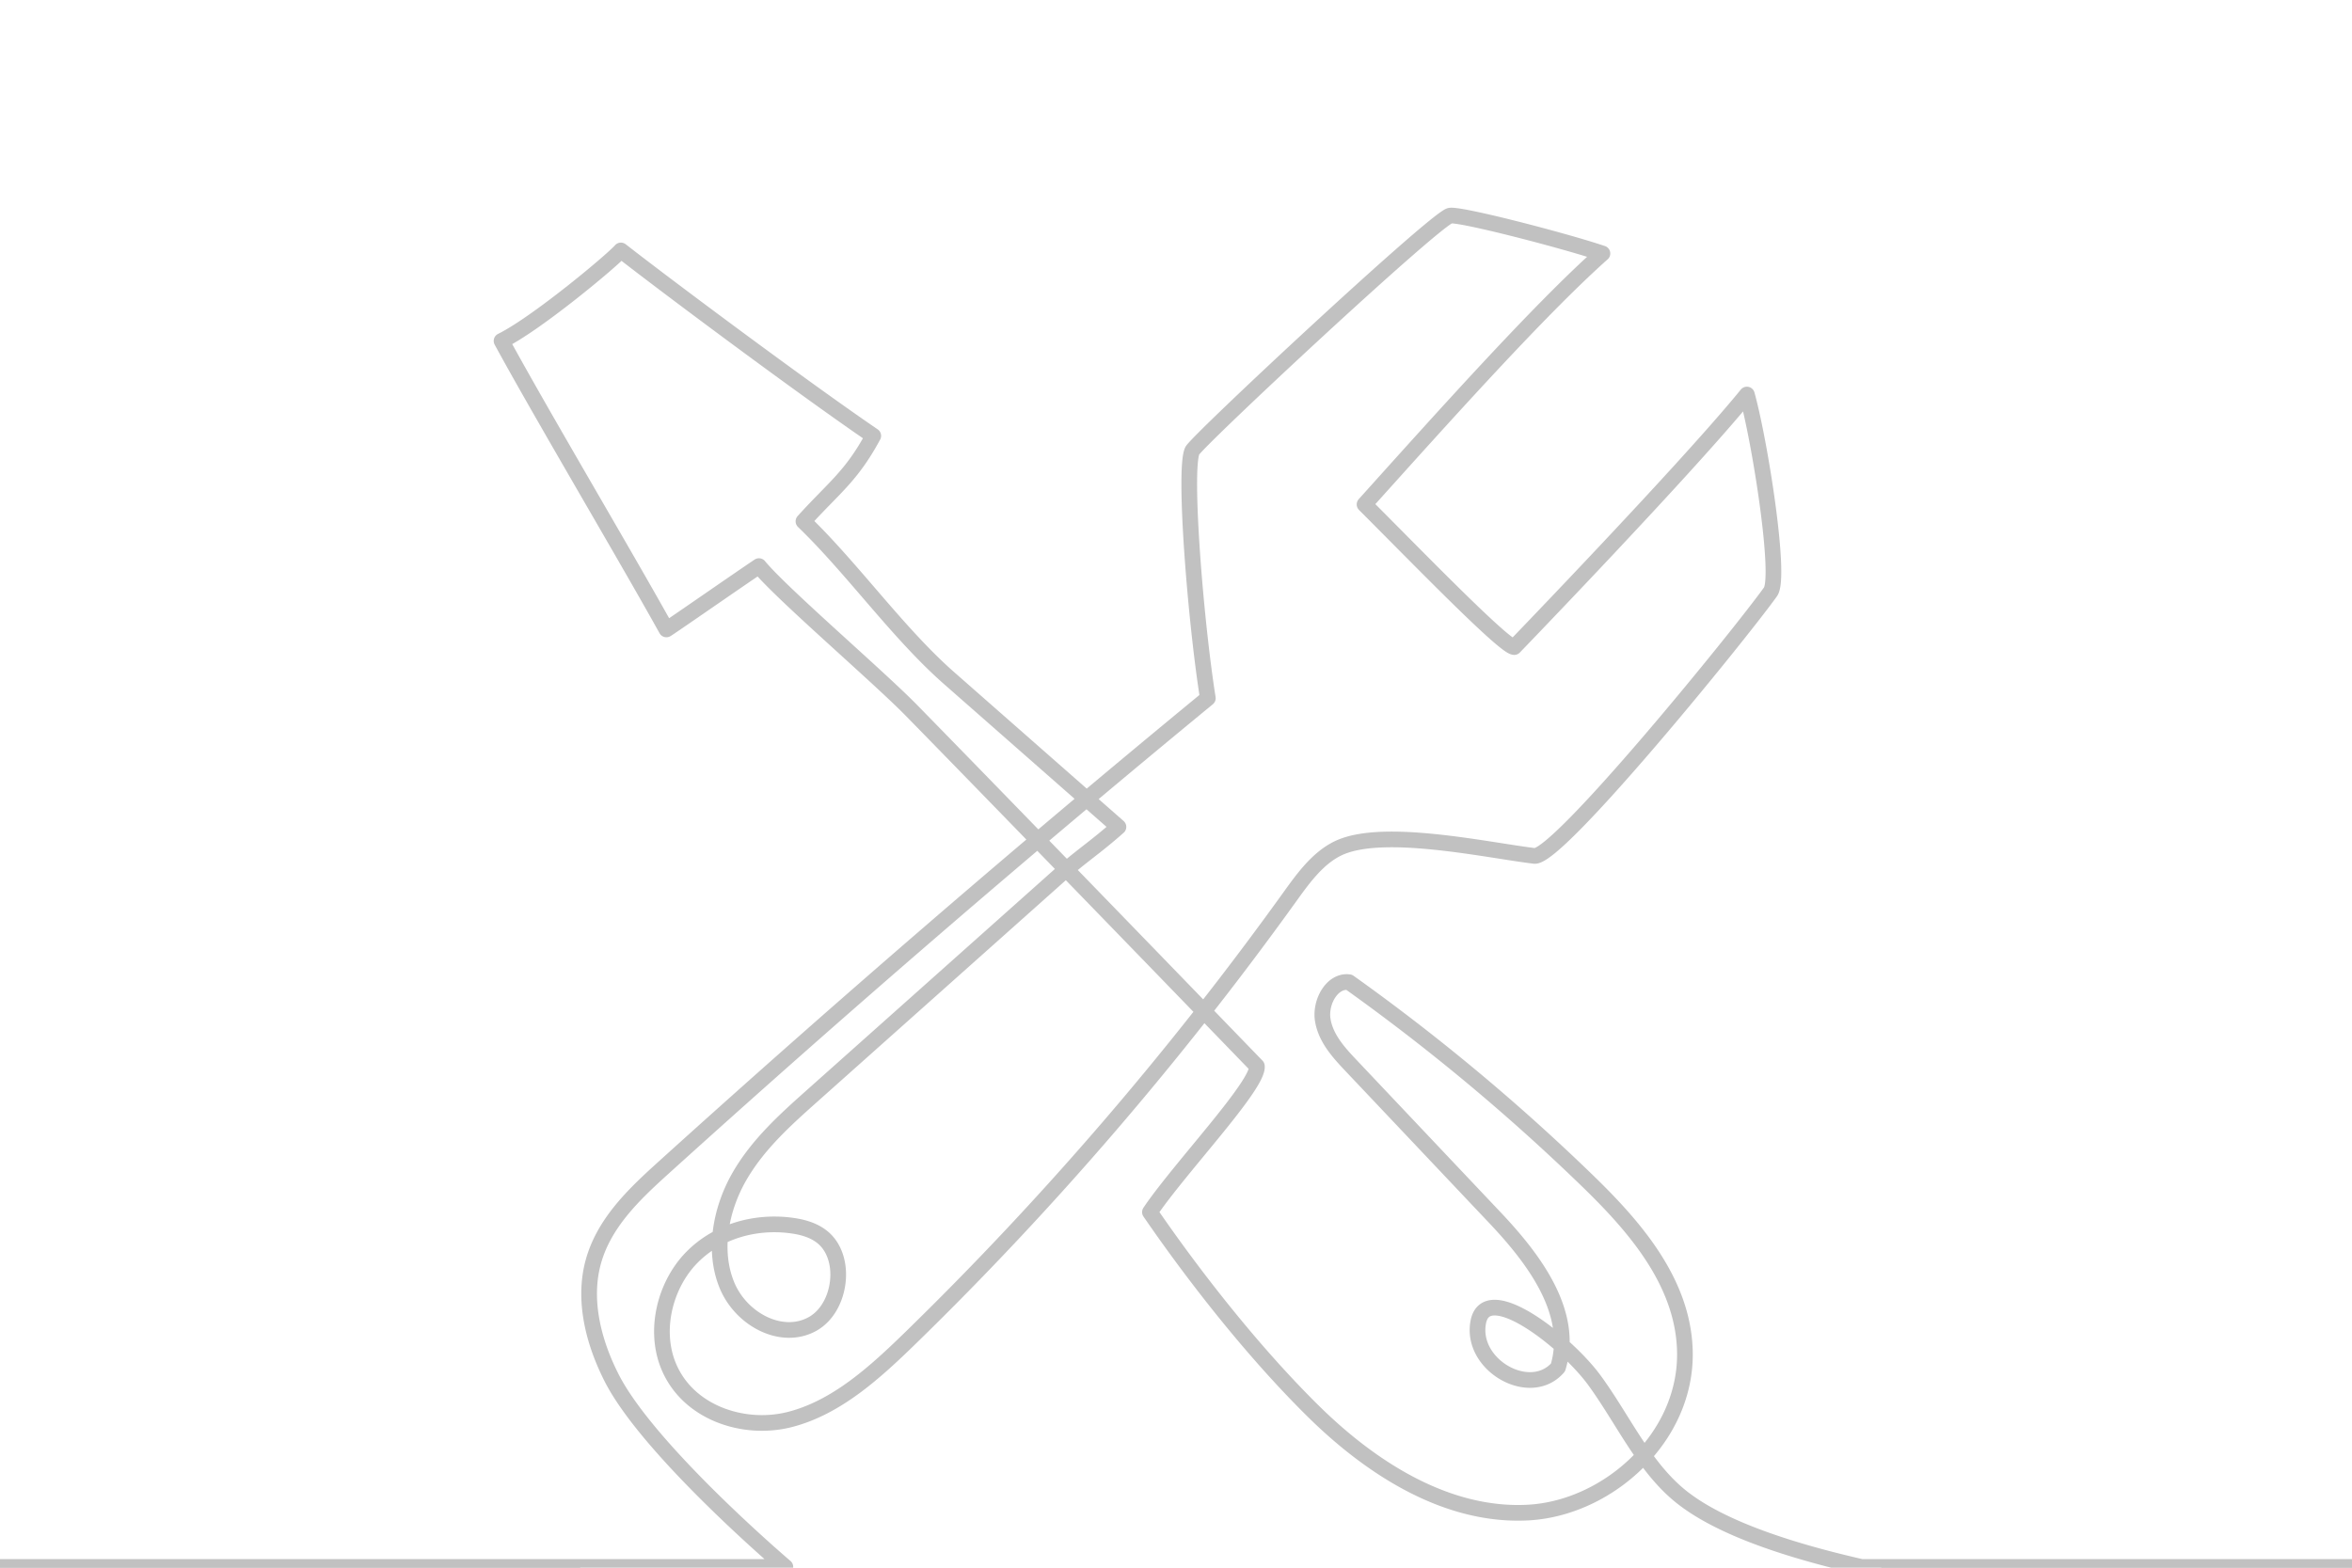 <svg width="300" height="200" viewBox="0 0 300 200" xmlns="http://www.w3.org/2000/svg"><title>icon-service-noact</title><g stroke="#C1C1C1" stroke-width="2" fill="none" fill-rule="evenodd" stroke-linecap="round"><path d="M-.086 199.9h100.258s-17.463-14.847-22.174-24.15c-2.242-4.426-3.637-9.686-2.38-14.553 1.32-5.101 5.241-8.815 8.983-12.198a1954.334 1954.334 0 0 1 69.46-59.924c-1.572-9.902-3.102-29.159-1.989-31.56.55-1.188 30.405-29.037 32.825-29.988.945-.372 14.565 3.147 19.495 4.811-8.122 7.227-20.476 21.051-30.342 32.013 6.364 6.353 17.761 18.138 19.09 18.2 0 0 22.09-22.879 29.678-32.218 1.693 6.105 4.377 23.265 3.012 25.17-4.078 5.688-27.154 34.05-30.123 33.69-6.134-.743-19.393-3.692-25.037-.966-2.602 1.257-4.444 3.816-6.2 6.259-14.542 20.223-30.725 39.042-48.298 56.166-4.565 4.448-9.473 8.925-15.435 10.444-5.961 1.52-13.227-.93-15.572-7.097-1.74-4.577-.252-10.178 3.063-13.564 3.315-3.388 8.144-4.682 12.655-4.095 1.375.18 2.77.536 3.905 1.403 3.35 2.56 2.552 9.025-1.064 11.115-3.922 2.268-9.178-.479-11-4.894-1.822-4.416-.78-9.735 1.57-13.841 2.353-4.107 5.854-7.249 9.29-10.313l31.32-27.925c3.117-2.78 4.627-3.625 7.754-6.393L121.06 86.514c-6.526-5.734-12.302-13.956-18.579-20.004 3.875-4.292 6.1-5.707 8.905-10.91-8.795-5.996-26.165-18.945-32.189-23.648-1.29 1.444-10.883 9.416-15.224 11.54C69.06 52.843 80.087 71.432 85 80.299c.026.047 9.495-6.539 11.805-8.077 2.878 3.505 15.19 14.051 19.462 18.417 14.397 14.71 44.046 45.368 44.046 45.368.315 2.35-9.87 13.037-13.638 18.629 5.964 8.686 13.505 18.189 20.893 25.458 7.566 7.446 17.169 13.42 27.348 12.873 10.179-.548 20.334-9.605 19.99-20.713-.27-8.747-6.424-15.797-12.422-21.61a262.928 262.928 0 0 0-30.412-25.34c-2.14-.283-3.73 2.526-3.35 4.839.382 2.313 2.01 4.108 3.556 5.743l18.386 19.443c4.888 5.168 10.214 12.086 8.058 19.13-3.534 4.069-11.203-.291-10.168-5.782 1.035-5.49 11.212 2.487 14.808 7.402s6.215 10.825 10.797 14.64c4.281 3.565 12.035 6.625 23.26 9.182h62.602" stroke-linejoin="round"/><path d="M.5 200H73m167.957 0H299.5"/></g></svg>